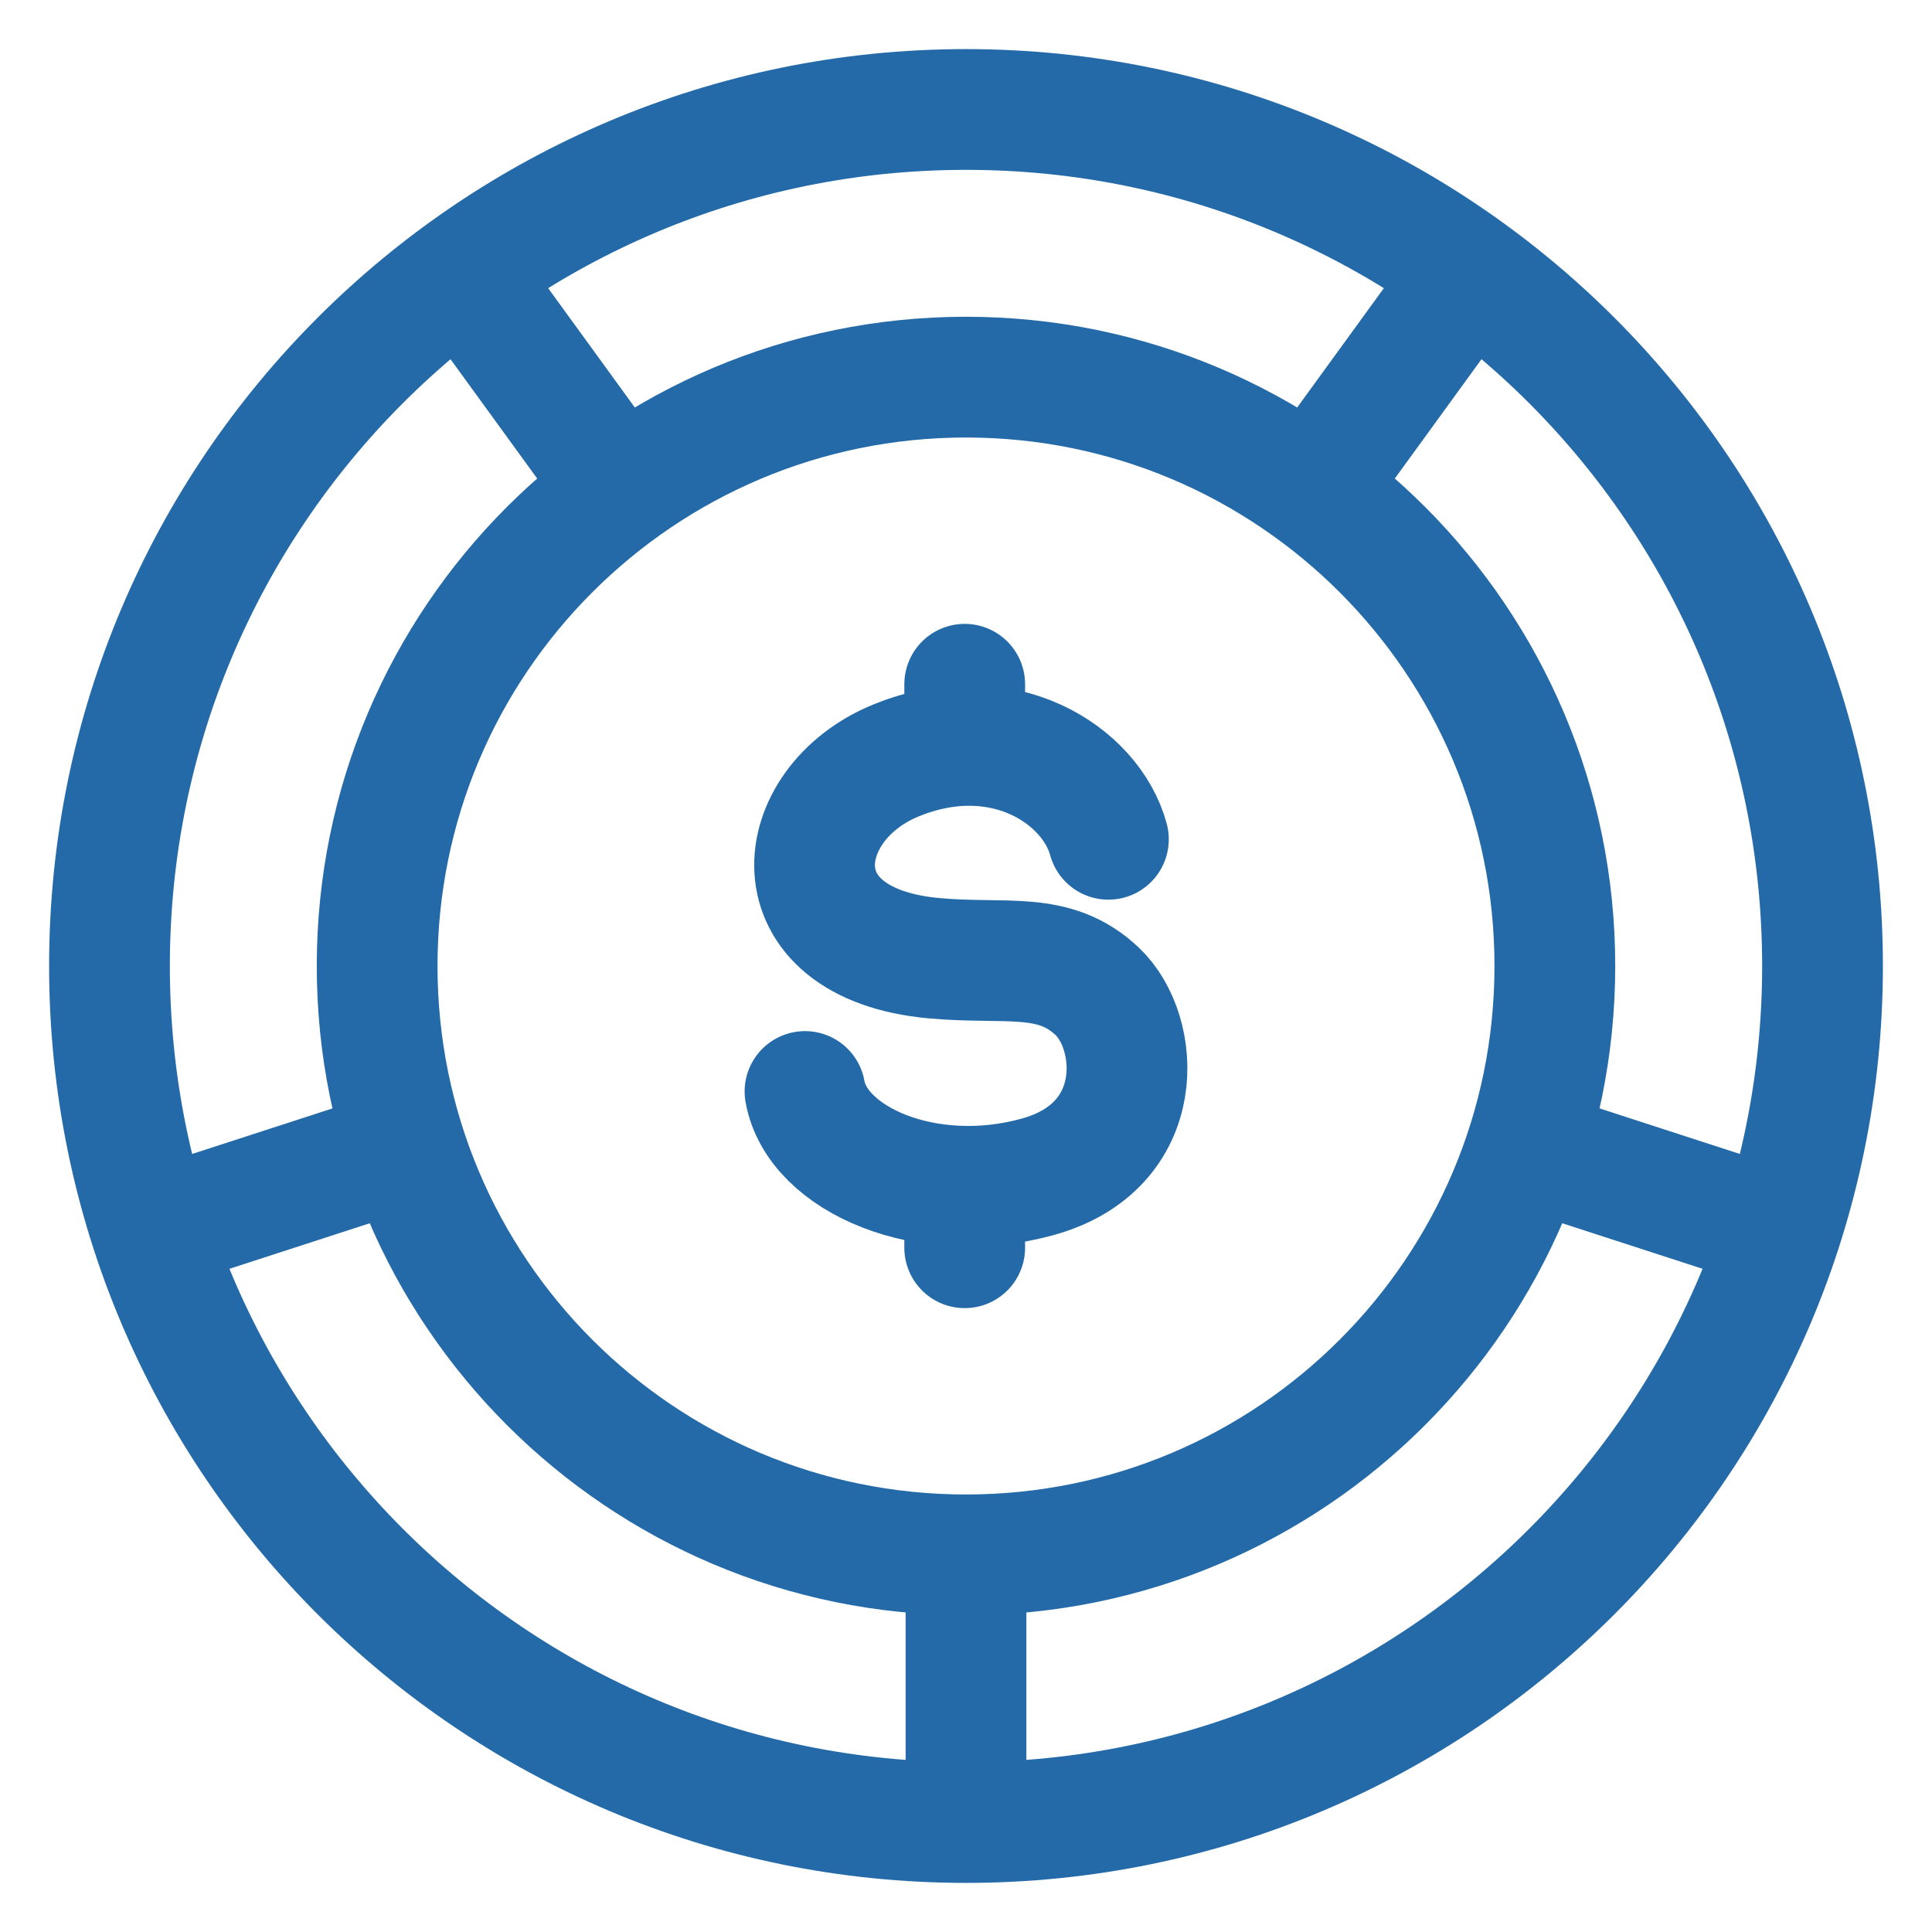 <svg width="24" height="24" viewBox="0 0 24 24" fill="none" xmlns="http://www.w3.org/2000/svg">
<g clip-path="url(#clip0_216_759)">
<path d="M12 22.64C17.877 22.64 22.64 17.877 22.64 12C22.64 6.123 17.877 1.36 12 1.36C6.124 1.36 1.36 6.123 1.36 12C1.36 17.877 6.124 22.64 12 22.64Z" stroke="#246AA8" stroke-width="1.5" stroke-miterlimit="10"/>
<path d="M12 19.315C16.04 19.315 19.315 16.04 19.315 12C19.315 7.96 16.04 4.685 12 4.685C7.96 4.685 4.685 7.96 4.685 12C4.685 16.04 7.96 19.315 12 19.315Z" stroke="#246AA8" stroke-width="1.5" stroke-miterlimit="10"/>
<path d="M7.7 6.082L5.746 3.392" stroke="#246AA8" stroke-width="1.5" stroke-miterlimit="10"/>
<path d="M5.043 14.261L1.88 15.288" stroke="#246AA8" stroke-width="1.5" stroke-miterlimit="10"/>
<path d="M12 19.315V22.64" stroke="#246AA8" stroke-width="1.5" stroke-miterlimit="10"/>
<path d="M18.957 14.261L22.12 15.288" stroke="#246AA8" stroke-width="1.5" stroke-miterlimit="10"/>
<path d="M16.3 6.082L18.254 3.392" stroke="#246AA8" stroke-width="1.5" stroke-miterlimit="10"/>
<path d="M13.769 10.426C13.553 9.628 12.453 8.908 11.132 9.446C9.811 9.985 9.601 11.719 11.599 11.903C12.502 11.986 13.091 11.806 13.63 12.315C14.169 12.823 14.269 14.238 12.891 14.619C11.513 15.001 10.149 14.405 10 13.559M11.984 8.5V9.26M11.984 14.737V15.5" stroke="#246AA8" stroke-width="1.5" stroke-linecap="round" stroke-linejoin="round"/>
</g>
<defs>
<clipPath id="clip0_216_759">
<rect width="24" height="24" fill="white"/>
</clipPath>
</defs>
</svg>
